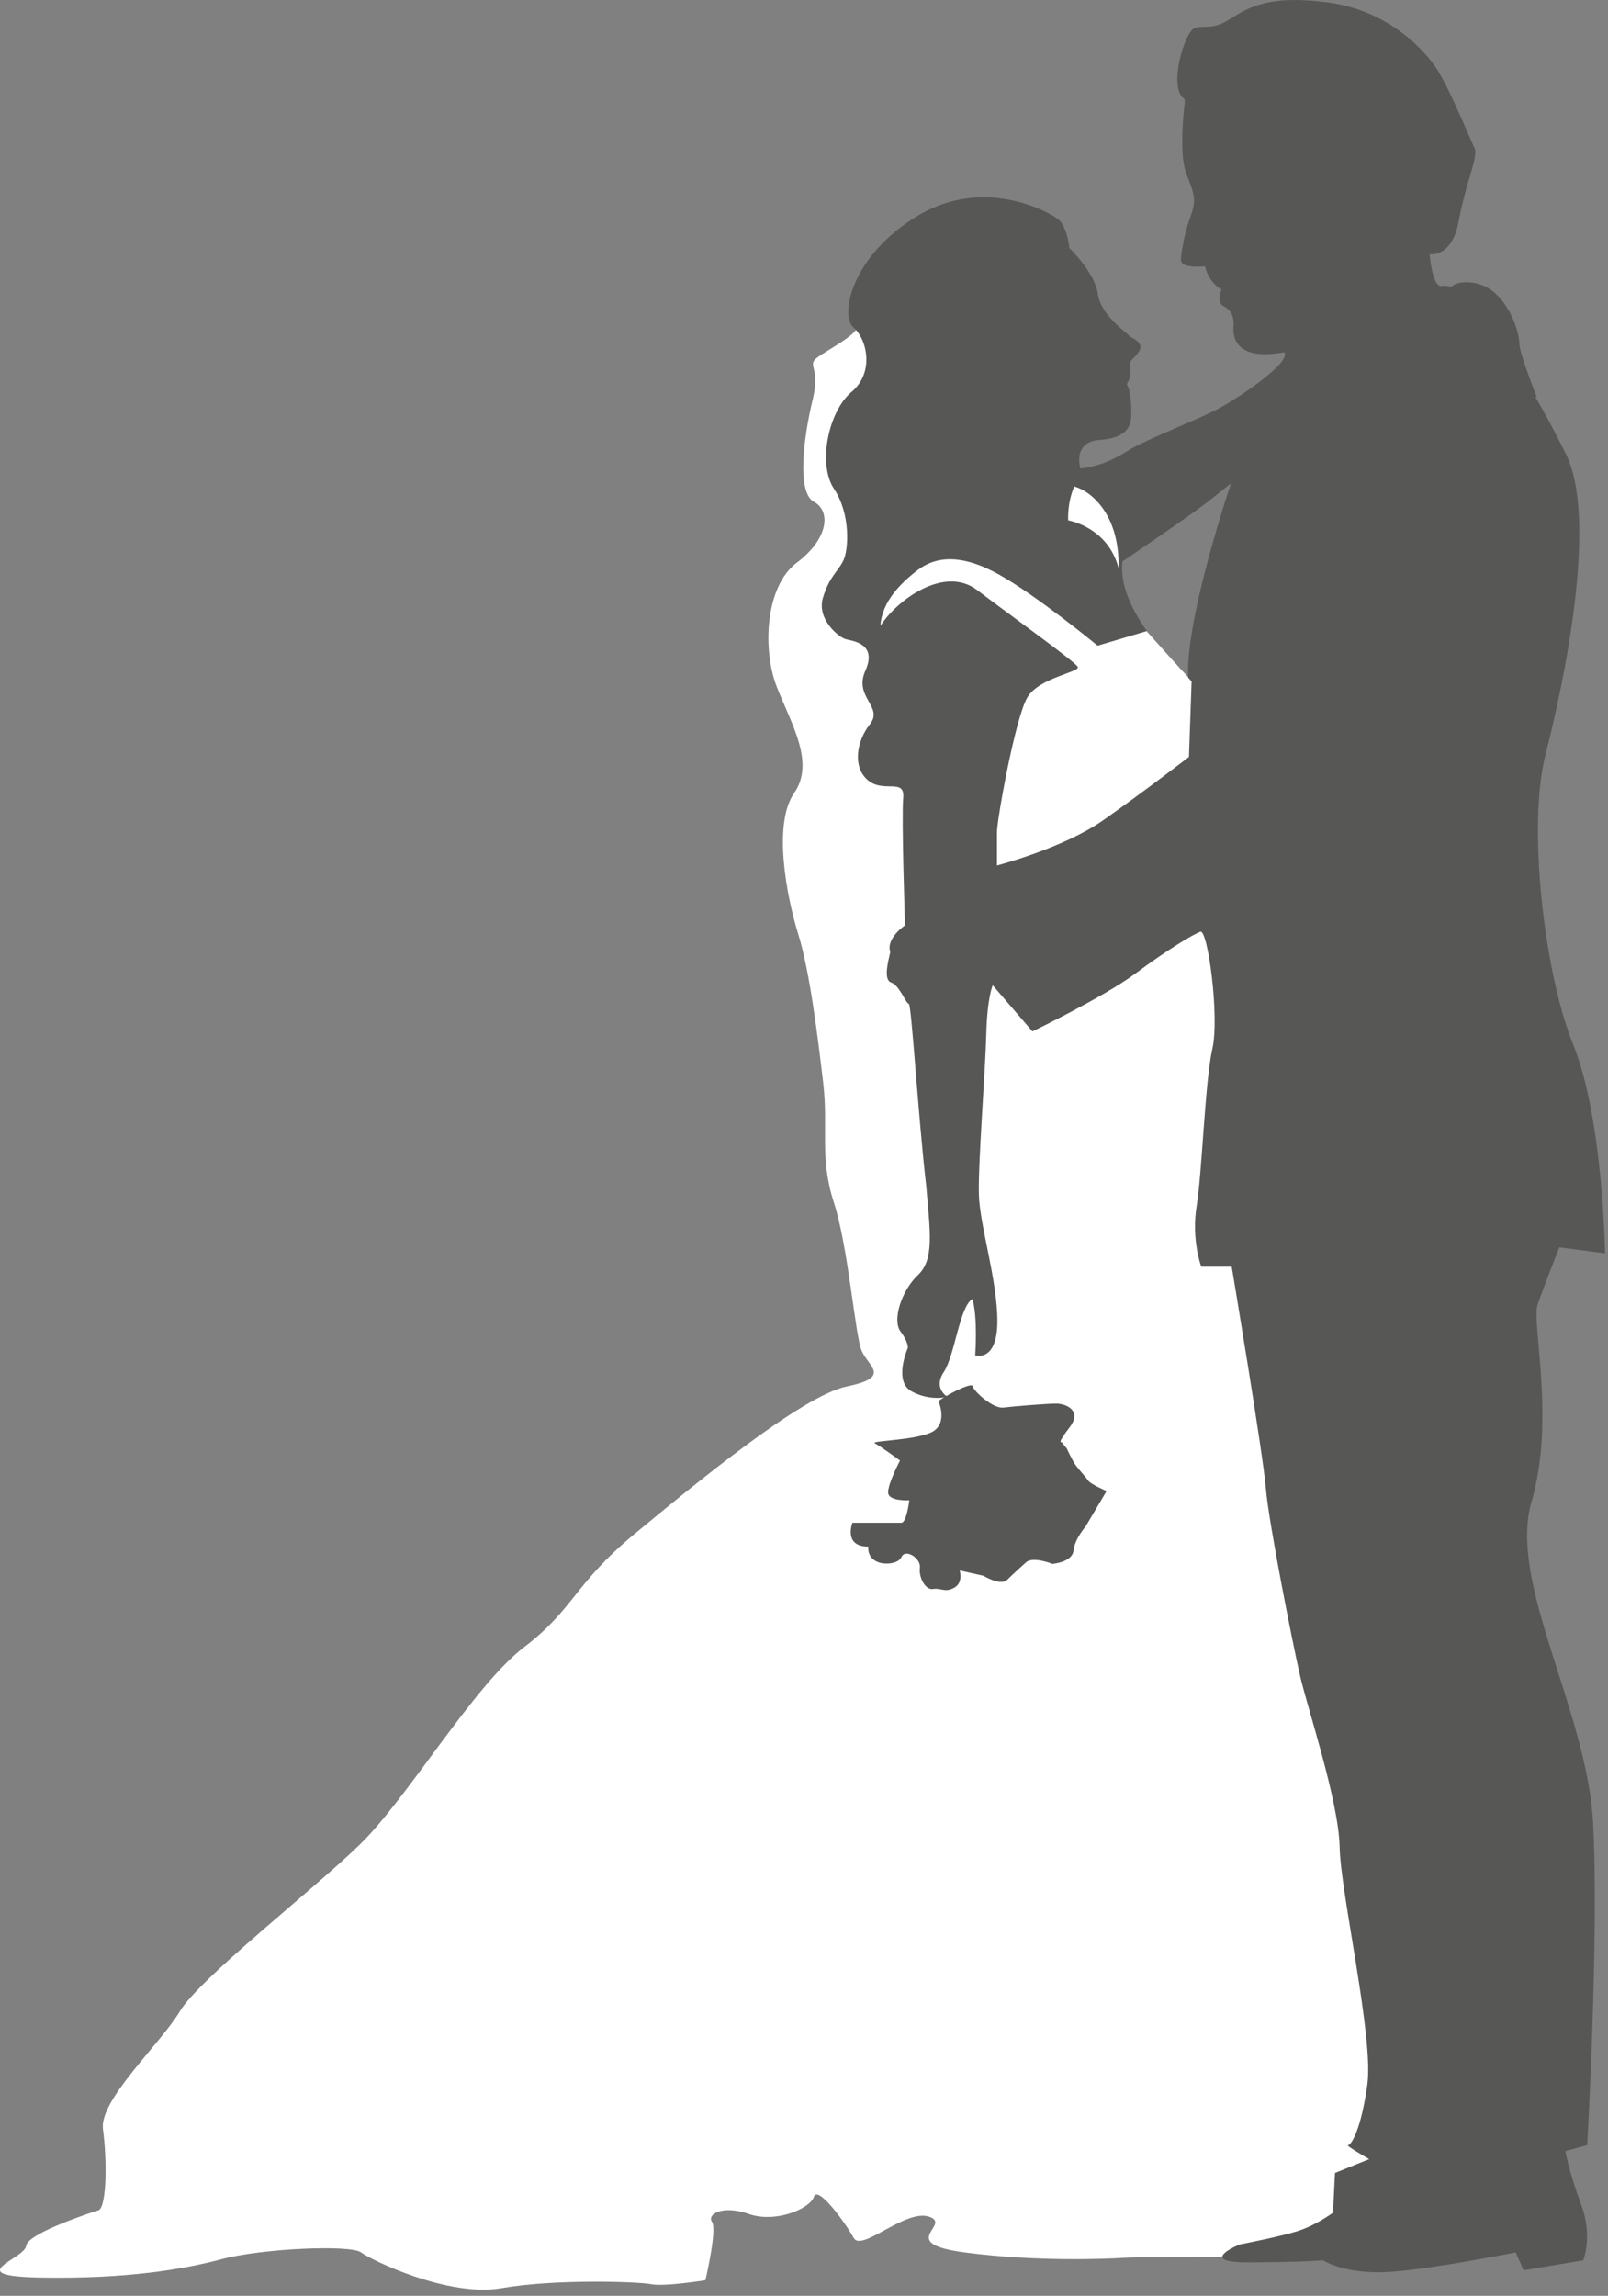 <?xml version="1.0" encoding="UTF-8" standalone="no"?>
<!DOCTYPE svg PUBLIC "-//W3C//DTD SVG 1.1//EN" "http://www.w3.org/Graphics/SVG/1.1/DTD/svg11.dtd">
<svg width="100%" height="100%" viewBox="0 0 131 187" version="1.1" xmlns="http://www.w3.org/2000/svg" xmlns:xlink="http://www.w3.org/1999/xlink" xml:space="preserve" xmlns:serif="http://www.serif.com/" style="fill-rule:evenodd;clip-rule:evenodd;stroke-linejoin:round;stroke-miterlimit:1.414;">
    <rect x="0" y="0" width="131" height="187" fill="#808080" stroke="none"/>
    <g transform="matrix(1,0,0,1,-734.01,-57.393)">
        <path d="M803.989,83.92C803.557,84.676 802.803,85.107 801.077,86.185C799.35,87.264 800.968,86.832 800.214,89.961C799.458,93.089 798.919,97.511 800.321,98.266C801.723,99.021 801.507,101.286 798.919,103.228C796.331,105.169 796.114,110.346 797.302,113.366C798.49,116.387 800.431,119.514 798.704,121.995C796.979,124.476 798.058,130.301 799.026,133.428C799.999,136.556 800.645,141.95 801.077,145.617C801.507,149.284 800.753,151.657 801.94,155.325C803.126,158.992 803.665,166.111 804.204,167.406C804.743,168.7 806.686,169.563 803.018,170.318C799.35,171.073 790.721,178.192 785.76,182.291C780.797,186.39 780.797,188.439 776.697,191.566C772.599,194.695 767.207,203.863 763.324,207.639C759.441,211.413 750.273,218.533 748.656,221.229C747.037,223.926 742.074,228.456 742.398,230.828C742.722,233.201 742.722,236.977 742.074,237.409C742.074,237.409 736.25,239.242 736.142,240.321C736.033,241.4 730.64,242.802 737.437,242.909C744.232,243.018 748.869,242.263 752.105,241.4C755.341,240.537 762.568,240.213 763.431,240.86C764.294,241.506 770.55,244.527 774.865,243.773C779.179,243.018 785.974,243.233 787.053,243.448C788.133,243.666 791.477,243.125 791.477,243.125C791.477,243.125 792.448,239.026 792.016,238.379C791.584,237.732 792.877,236.977 795.036,237.732C797.195,238.487 799.997,237.3 800.319,236.33C800.643,235.359 802.911,238.487 803.555,239.673C804.203,240.86 807.762,237.3 809.703,237.948C811.646,238.594 806.9,240.105 812.615,240.86C818.334,241.615 823.943,241.4 825.67,241.292C827.395,241.184 838.289,241.4 841.094,240.644C843.897,239.889 850.584,225.652 850.045,224.897C849.506,224.141 849.613,205.157 849.182,204.727C848.752,204.295 838.936,149.501 838.936,149.501L832.573,114.553C832.573,114.553 828.833,110.156 827.178,109.053C817.793,102.797 812.186,86.078 812.186,86.078L803.989,83.92Z" style="fill:white;fill-rule:nonzero;"/>
        <path d="M858.782,179.703C860.725,173.069 858.782,165.141 859.268,163.685C859.754,162.229 861.047,158.993 861.047,158.993L864.768,159.479C864.768,159.479 864.606,148.477 862.18,142.49C859.754,136.503 858.459,124.531 859.916,118.868C861.369,113.205 864.285,99.614 861.533,94.275C860.652,92.515 859.832,90.958 859.058,89.687L859.228,89.782C859.228,89.782 857.79,86.188 857.79,85.38C857.79,84.572 857.112,82.187 855.497,81.019C854.249,80.118 852.583,80.309 852.272,80.751C851.963,80.688 851.668,80.653 851.444,80.685C850.69,80.793 850.475,78.096 850.475,78.096C850.475,78.096 852.309,78.42 852.848,75.4C853.387,72.38 854.467,70.115 854.143,69.468C853.819,68.821 852.202,64.83 851.122,63.104C850.044,61.377 847.024,58.25 842.278,57.602C837.532,56.956 835.805,57.926 834.296,58.897C832.787,59.868 832.247,59.437 831.384,59.652C830.523,59.868 829.12,64.613 830.523,65.477L830.519,65.861C830.519,65.861 829.992,69.844 830.667,71.573C831.345,73.302 831.495,73.677 830.97,75.106C830.443,76.535 830.218,78.263 830.218,78.489C830.218,78.714 830.218,79.24 832.171,79.09C832.548,80.519 833.525,80.97 833.525,80.97C833.525,80.97 833.076,82.022 833.675,82.323C834.277,82.624 834.575,83.151 834.503,83.978C834.427,84.805 834.651,86.834 838.638,86.082C839.238,86.909 834.878,89.84 833.15,90.743C831.421,91.645 827.285,93.224 825.857,94.125C824.429,95.027 823.3,95.403 822.023,95.553C821.65,94.051 822.4,93.298 823.601,93.223C824.806,93.148 826.081,92.772 826.16,91.419C826.232,90.065 826.01,89.013 825.857,88.788C825.707,88.563 826.16,88.488 826.084,87.511C826.01,86.533 826.201,86.885 826.76,86.083C827.352,85.233 826.129,84.949 825.979,84.723C825.829,84.498 823.678,83.076 823.454,81.347C823.23,79.618 821.124,77.589 821.124,77.589C821.124,77.589 820.972,75.86 820.22,75.258C819.47,74.656 814.208,71.725 808.796,74.957C803.384,78.189 802.407,83.075 803.532,84.053C804.661,85.03 805.262,87.736 803.384,89.315C801.503,90.894 800.603,95.179 801.954,97.208C803.309,99.238 803.159,102.169 802.706,103.071C802.257,103.974 801.579,104.35 801.054,106.078C800.527,107.807 802.331,109.31 802.931,109.461C803.533,109.61 805.49,109.837 804.513,112.016C803.533,114.196 806.015,114.947 804.886,116.375C803.759,117.804 803.458,119.909 804.738,120.961C806.015,122.013 807.744,120.736 807.593,122.389C807.443,124.043 807.743,132.762 807.743,132.762C807.743,132.762 806.165,133.815 806.54,134.942C806.392,135.619 805.94,137.198 806.616,137.422C807.292,137.648 807.819,139.151 808.044,139.151C808.271,139.151 808.794,148.171 809.472,154.034C809.773,157.717 810.15,159.972 808.794,161.25C807.442,162.528 806.69,164.933 807.368,165.835C808.044,166.737 807.968,167.188 807.968,167.188C807.968,167.188 806.767,169.894 808.271,170.721C809.773,171.548 811.203,171.172 811.203,171.172C811.203,171.172 809.998,170.496 810.902,169.143C811.802,167.789 812.179,163.806 813.23,163.204C813.683,164.707 813.457,167.789 813.457,167.789C813.457,167.789 815.262,168.391 815.262,165.007C815.262,161.625 813.834,157.266 813.758,154.709C813.684,152.153 814.285,144.636 814.36,141.629C814.434,138.623 814.885,137.645 814.885,137.645L818.117,141.403C818.117,141.403 823.906,138.623 826.537,136.668C829.168,134.713 831.197,133.512 831.799,133.285C832.401,133.059 833.377,140.202 832.776,142.832C832.176,145.462 831.95,152.83 831.499,155.61C831.048,158.391 831.874,160.571 831.874,160.571L834.354,160.571C834.354,160.571 836.911,175.83 837.135,178.613C837.362,181.394 839.315,191.241 839.918,193.872C840.518,196.503 843.074,204.095 843.148,207.853C843.222,211.611 845.931,223.337 845.404,227.172C844.879,231.005 844.05,232.132 843.826,232.132C843.599,232.132 845.555,233.259 845.555,233.259L842.768,234.386L842.606,237.621C842.606,237.621 841.311,238.592 839.854,239.078C838.399,239.563 835,240.21 835,240.21C835,240.21 831.441,241.666 835.646,241.666C839.853,241.666 841.794,241.504 841.794,241.504C841.794,241.504 843.251,242.476 846.325,242.476C849.399,242.476 857.489,240.858 857.489,240.858L858.135,242.314L862.989,241.505C862.989,241.505 863.798,239.564 862.829,236.976C861.856,234.388 861.534,232.607 861.534,232.607L863.313,232.122C863.313,232.122 864.286,215.134 863.797,205.912C863.313,196.691 856.841,186.336 858.782,179.703ZM830.849,113.044C829.122,110.778 825.023,106.896 825.454,103.121C825.454,103.121 831.063,99.345 832.681,98.05L834.298,96.756C834.298,96.756 830.308,108.513 830.849,113.044Z" style="fill:rgb(87,87,86);fill-rule:nonzero;"/>
        <path d="M827.419,108.799L823.429,109.985C823.429,109.985 818.466,105.886 815.337,104.16C812.208,102.434 810.161,102.758 808.759,103.836C807.357,104.915 805.845,106.425 805.738,108.367C807.033,106.317 810.916,103.405 813.613,105.454C816.308,107.504 821.593,111.279 821.81,111.711C822.025,112.143 818.681,112.573 817.71,114.191C816.737,115.809 815.23,124.114 815.23,125.193C815.23,126.272 815.23,127.889 815.23,127.889C815.23,127.889 820.623,126.487 823.859,124.222C827.095,121.957 830.871,119.045 830.871,119.045L831.086,112.897L827.419,108.799Z" style="fill:white;fill-rule:nonzero;"/>
        <path d="M821.032,99.776C821.032,99.776 824.266,100.316 825.132,103.659C825.237,99.452 823.04,97.448 821.528,97.017C820.935,98.363 821.032,99.776 821.032,99.776Z" style="fill:white;fill-rule:nonzero;"/>
        <path d="M810.462,171.505C810.462,171.505 811.323,173.446 809.814,174.094C808.304,174.741 804.851,174.741 805.283,174.957C805.715,175.172 807.332,176.359 807.332,176.359C807.332,176.359 806.363,178.193 806.363,178.948C806.363,179.702 808.088,179.595 808.088,179.595C808.088,179.595 807.873,181.428 807.442,181.428C807.011,181.428 803.452,181.428 803.452,181.428C803.452,181.428 802.696,183.369 804.745,183.369C804.638,185.095 807.118,184.987 807.442,184.232C807.766,183.477 809.059,184.34 808.952,185.095C808.845,185.85 809.384,186.929 810.03,186.821C810.676,186.713 811.003,187.145 811.757,186.713C812.513,186.282 812.189,185.312 812.189,185.312L814.128,185.743C814.128,185.743 815.53,186.606 816.071,186.067C816.61,185.528 817.581,184.666 817.581,184.666C818.122,184.125 819.739,184.773 819.739,184.773C819.739,184.773 821.358,184.666 821.464,183.694C821.573,182.723 822.437,181.753 822.437,181.753L824.162,178.841C824.162,178.841 822.869,178.301 822.652,177.978C822.437,177.655 822.006,177.223 821.681,176.791C821.359,176.36 820.927,175.39 820.927,175.39L820.493,174.85C820.493,174.85 820.061,175.066 821.141,173.663C822.219,172.26 820.817,171.721 820.061,171.721C819.307,171.721 816.61,171.937 815.747,172.045C814.886,172.152 813.267,170.643 813.267,170.319C813.265,169.995 811.755,170.642 810.462,171.505Z" style="fill:rgb(87,87,86);fill-rule:nonzero;"/>
    </g>
</svg>
